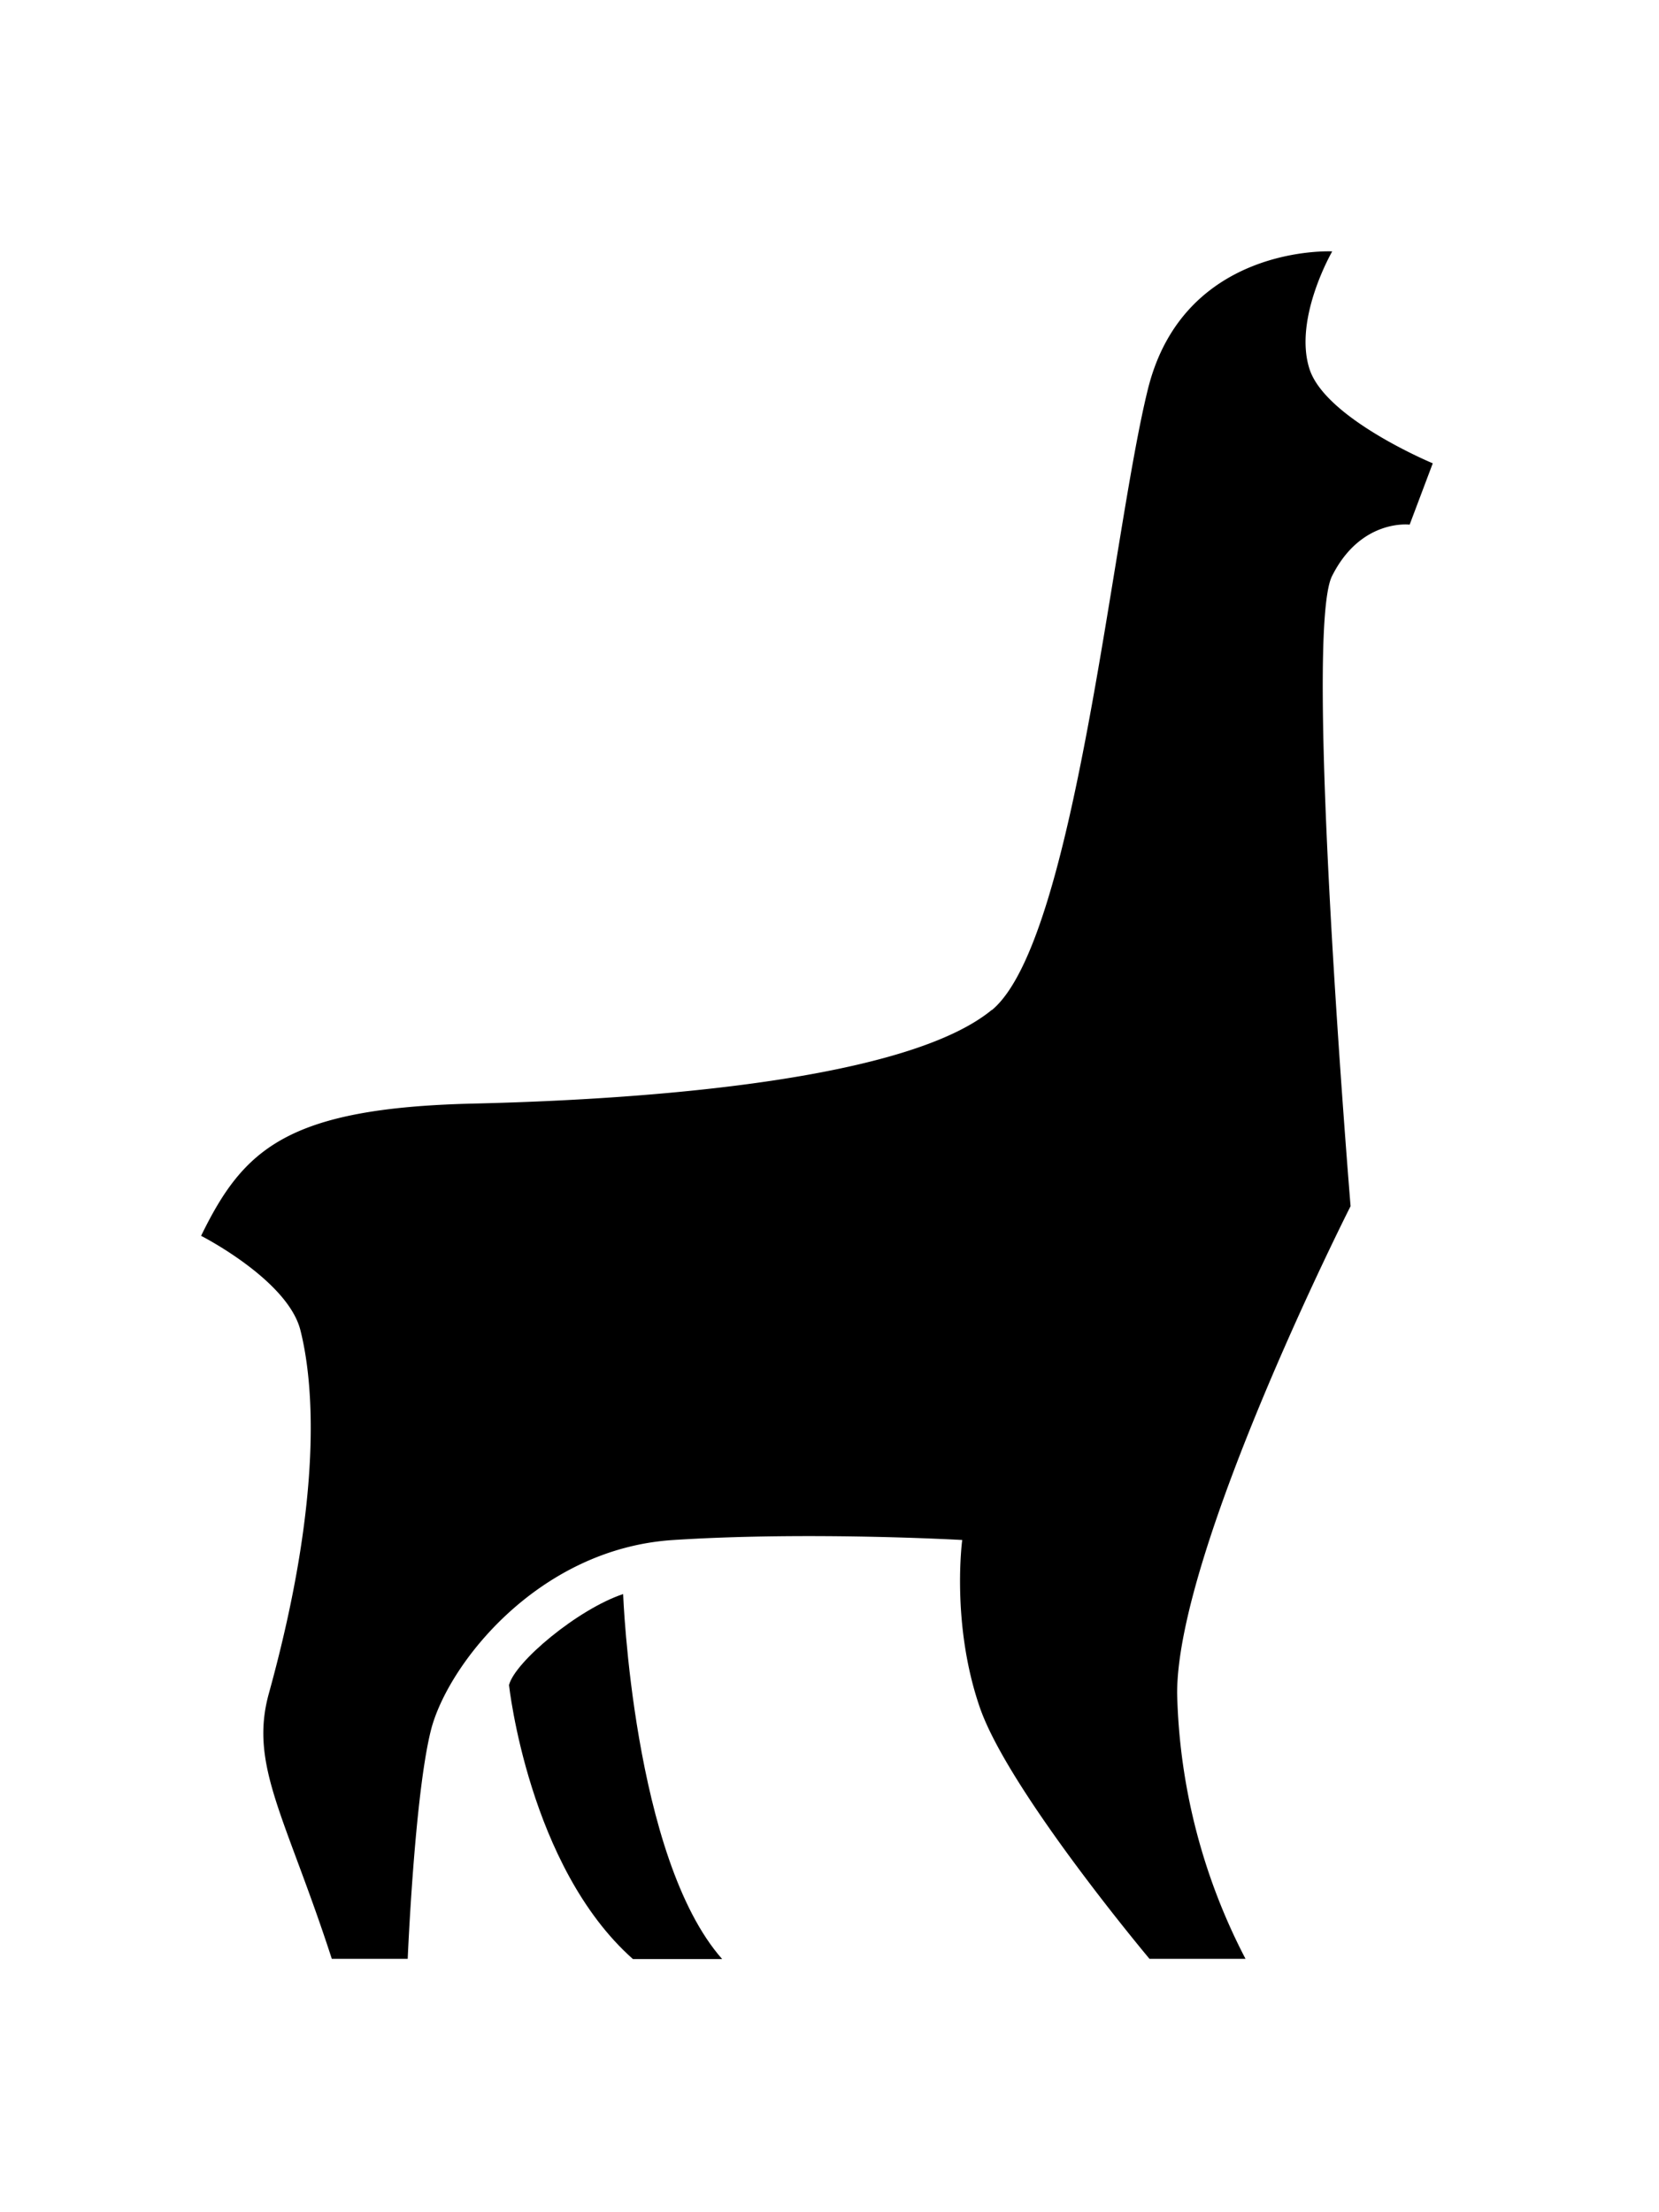 <svg xmlns="http://www.w3.org/2000/svg" width="60" height="80" fill="currentColor" viewBox="0 0 66 80">
  <path d="M39.46 36.18c3.3-2.73 4.77-18.87 6.2-24.67C47.08 5.7 53 6 53 6s-1.54 2.66-.91 4.66c.62 1.99 4.91 3.77 4.91 3.77l-.92 2.44s-1.94-.25-3.09 2.05c-1.14 2.3.74 25.06.74 25.06s-6.9 13.62-6.9 19.37a24 24 0 0 0 2.72 10.57h-3.82s-5.6-6.67-6.75-10c-1.15-3.33-.7-6.66-.7-6.66s-6.09-.35-11.49 0c-5.4.34-9 4.98-9.65 7.58-.65 2.6-.92 9.08-.92 9.08H13.2c-1.84-5.67-3.3-7.7-2.5-10.57 2.19-7.93 1.76-12.43 1.25-14.44-.51-2-3.95-3.75-3.95-3.75 1.68-3.44 3.4-5.08 10.8-5.26 7.4-.17 17.36-1 20.66-3.73Z"/>
  <path d="M20.25 63.03s.78 7.22 4.93 10.9h3.55c-3.55-4.02-3.94-14.52-3.94-14.52-1.8.6-4.31 2.7-4.54 3.62Z"/>
</svg>
